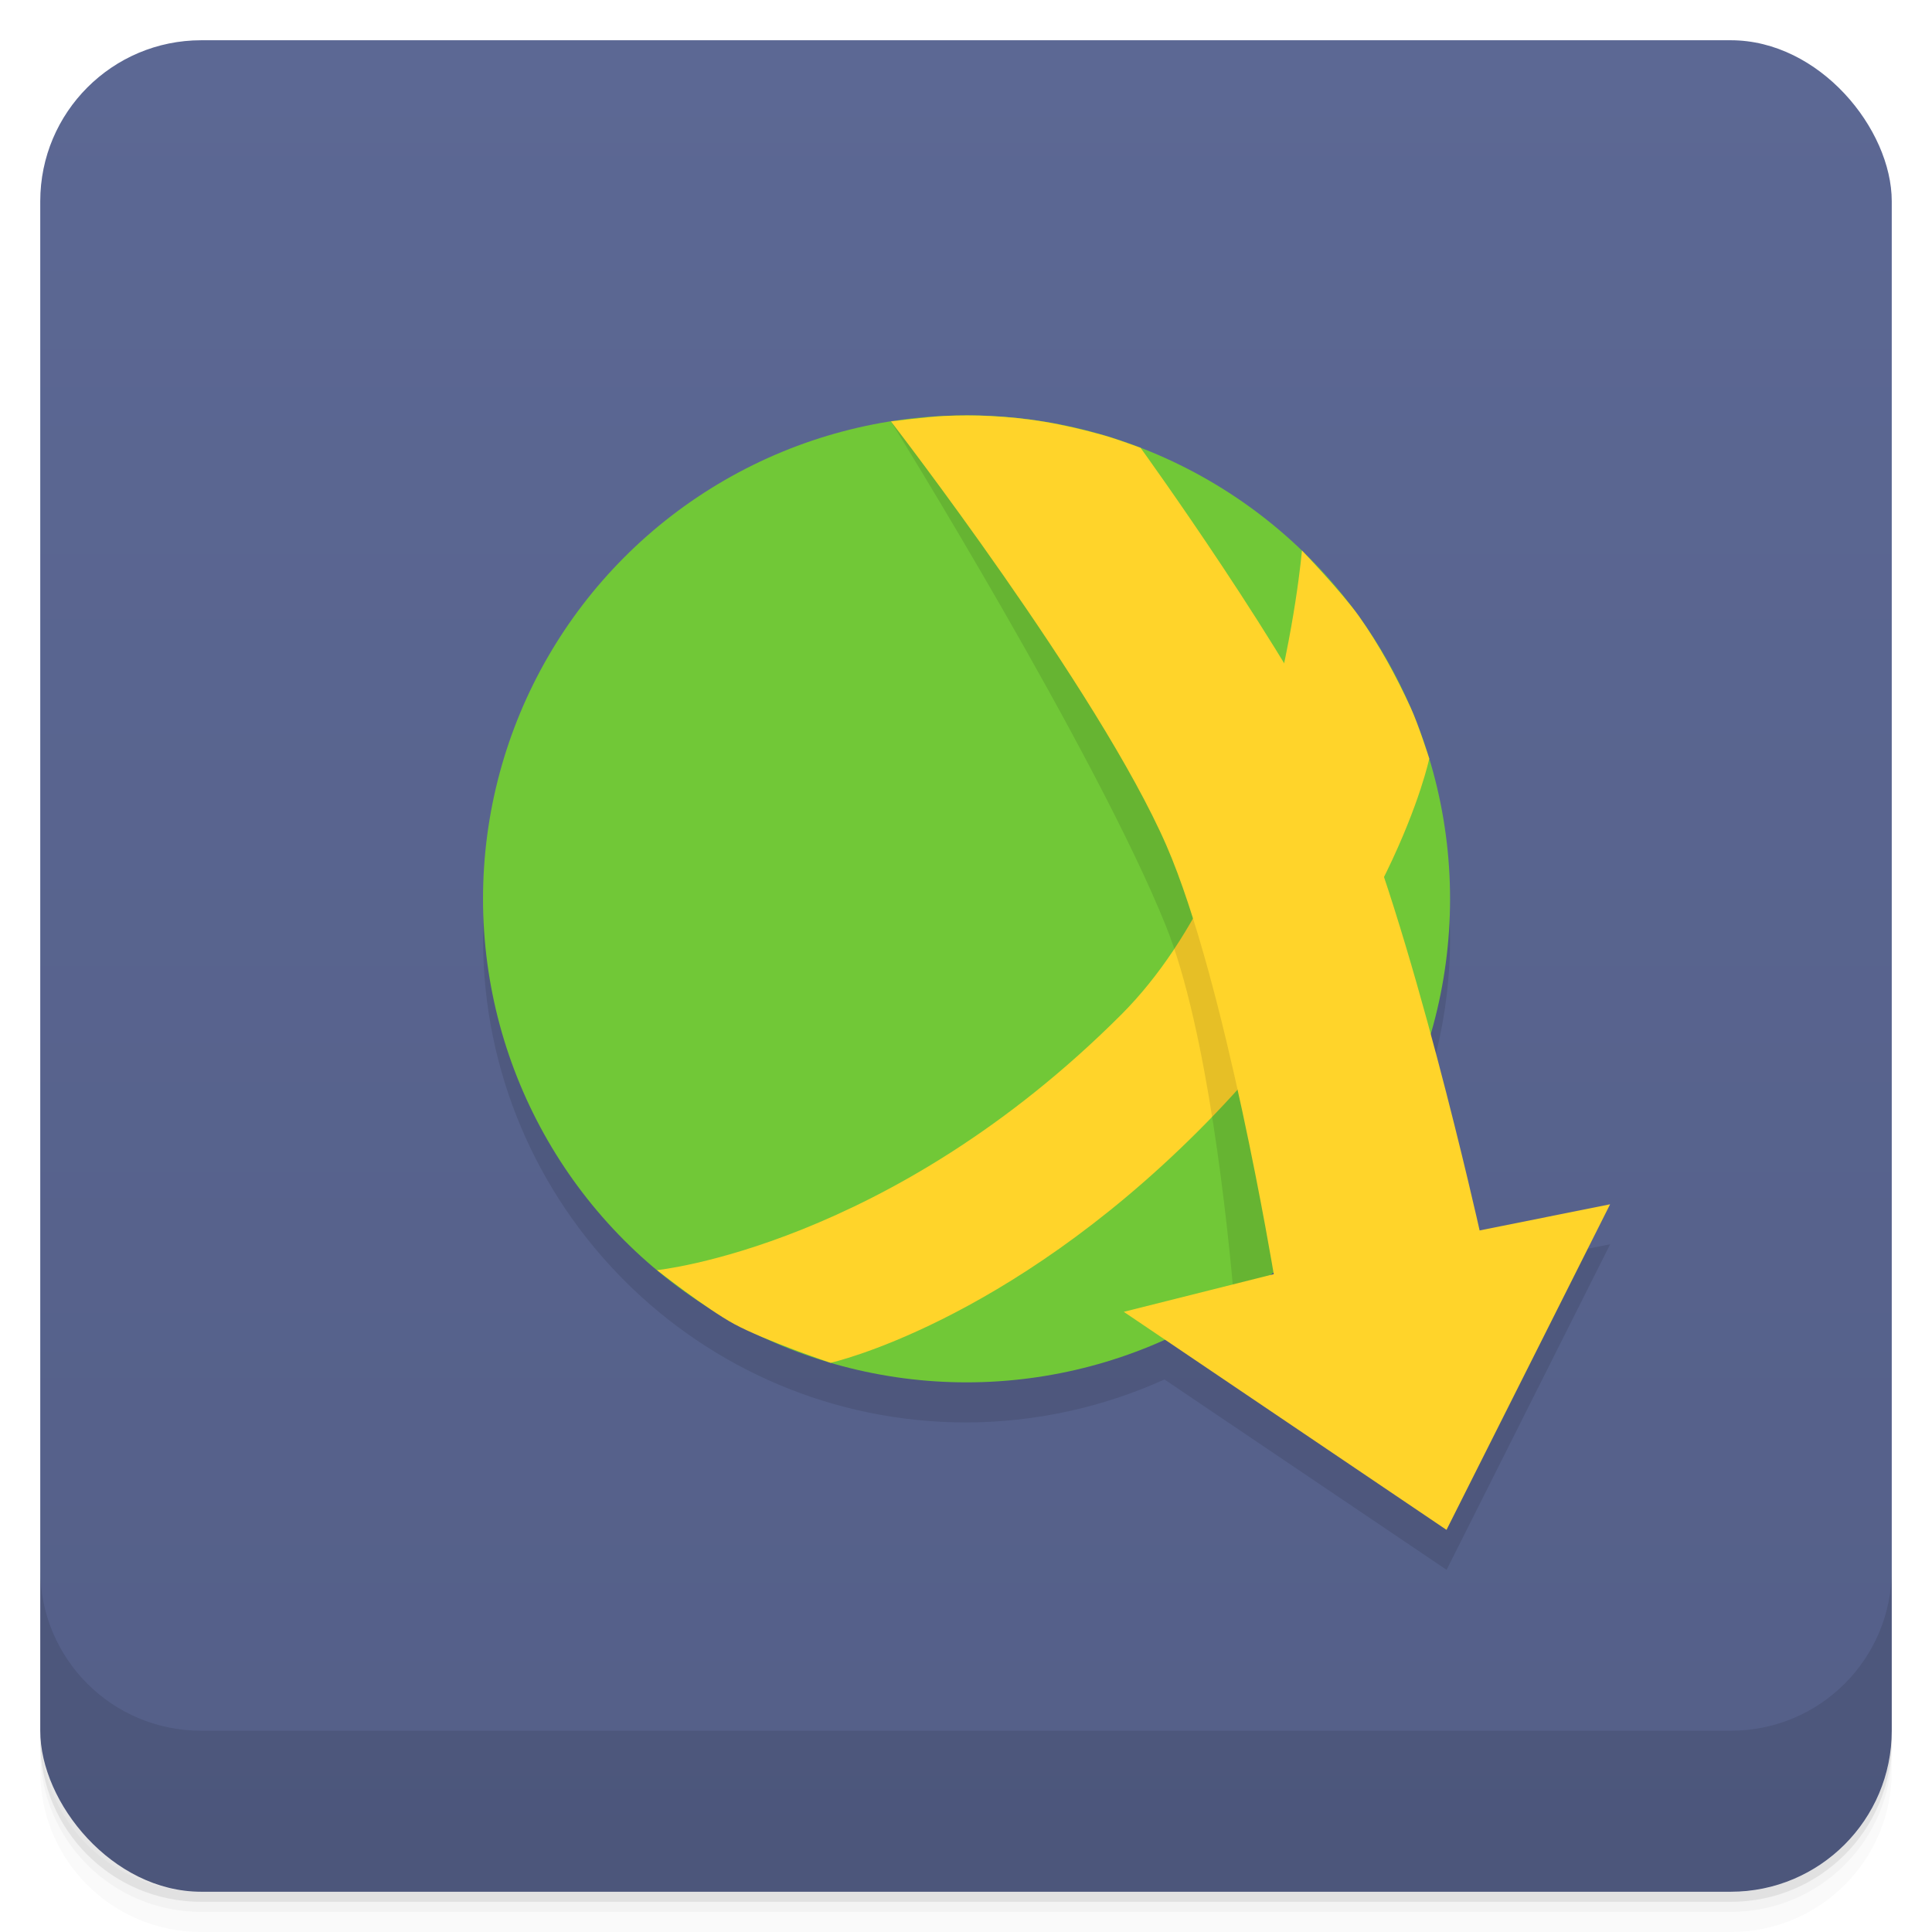 <svg xmlns="http://www.w3.org/2000/svg" version="1.1" viewBox="0 0 48 48">
 <defs>
  <linearGradient id="bg" x2="0" y1="1" y2="47" gradientUnits="userSpaceOnUse">
   <stop style="stop-color:#5c6894" offset="0"/>
   <stop style="stop-color:#545f88" offset="1"/>
  </linearGradient>
 </defs>
 <path style="opacity:.02" d="m1 43v0.25c0 2.216 1.784 4 4 4h38c2.216 0 4-1.784 4-4v-0.25c0 2.216-1.784 4-4 4h-38c-2.216 0-4-1.784-4-4zm0 0.5v0.5c0 2.216 1.784 4 4 4h38c2.216 0 4-1.784 4-4v-0.5c0 2.216-1.784 4-4 4h-38c-2.216 0-4-1.784-4-4z"/>
 <path style="opacity:.05" d="m1 43.25v0.25c0 2.216 1.784 4 4 4h38c2.216 0 4-1.784 4-4v-0.25c0 2.216-1.784 4-4 4h-38c-2.216 0-4-1.784-4-4z"/>
 <path style="opacity:.1" d="m1 43v0.25c0 2.216 1.784 4 4 4h38c2.216 0 4-1.784 4-4v-0.25c0 2.216-1.784 4-4 4h-38c-2.216 0-4-1.784-4-4z"/>
 <rect style="fill:url(#bg)" rx="4" height="46" width="46" y="1" x="1"/>
 <path style="opacity:.1" d="m1 39v4c0 2.216 1.784 4 4 4h38c2.216 0 4-1.784 4-4v-4c0 2.216-1.784 4-4 4h-38c-2.216 0-4-1.784-4-4z"/>
 <g style="opacity:.1" transform="matrix(1.077 0 0 1.077 -.462 -.842)">
  <path style="opacity:1" d="m22.724 11.292c-6.16 0-11.152 4.994-11.152 11.152 0 6.16 4.994 11.152 11.152 11.152 1.575-0.005 3.131-0.343 4.567-0.992l6.509 4.392 3.774-7.512-3.012 0.604s-0.476-2.09-1.136-4.523c0.299-1.015 0.452-2.067 0.455-3.125 0-6.16-4.994-11.152-11.152-11.152z"/>
 </g>
 <g transform="matrix(1.077 0 0 1.077 -1.462 -1.842)">
  <circle cx="23.654" cy="22.445" r="11.154" style="fill:#71c837"/>
  <path style="fill:#ffd42a;fill-rule:evenodd" d="m16.515 31.01s5.354-0.539 10.707-5.893c3.569-3.569 4.169-10.707 4.169-10.707s0.932 0.973 1.319 1.521c0.466 0.66 0.854 1.376 1.192 2.11 0.174 0.377 0.426 1.17 0.426 1.17s-0.861 4.121-5.322 8.583c-4.461 4.461-8.488 5.354-8.488 5.354s-1.518-0.513-2.219-0.892c-0.638-0.345-1.785-1.246-1.785-1.246z"/>
  <path style="opacity:.1" d="m22.884 11.322c-0.326 0.024-0.976 0.107-0.976 0.107s4.734 7.634 6.345 11.642c0.963 2.395 1.427 6.916 1.577 8.651 1.387-0.925 2.549-2.15 3.4-3.583-0.374-2.511-0.943-5.657-1.72-7.628-1.093-2.772-3.845-8.473-3.845-8.473s-0.556-0.206-0.841-0.286c-0.461-0.13-0.928-0.24-1.401-0.319-0.401-0.066-1.362-0.12-1.769-0.141-0.357-0.019-0.514 0.011-0.77 0.03z"/>
  <path style="fill:#ffd42a;fill-rule:evenodd" d="m21.908 11.429s4.804 6.22 6.357 9.786c1.357 3.115 2.476 9.888 2.476 9.888l-3.46 0.869 7.445 5.03 3.774-7.511-3.01 0.604s-1.592-7.155-3.085-10.474c-1.222-2.718-4.737-7.581-4.737-7.581s-0.556-0.206-0.841-0.286c-0.461-0.13-0.928-0.24-1.401-0.319-0.401-0.066-0.808-0.106-1.214-0.127-0.357-0.019-0.715-0.02-1.072-0.002-0.411 0.021-1.229 0.125-1.229 0.125z"/>
 </g>
</svg>

